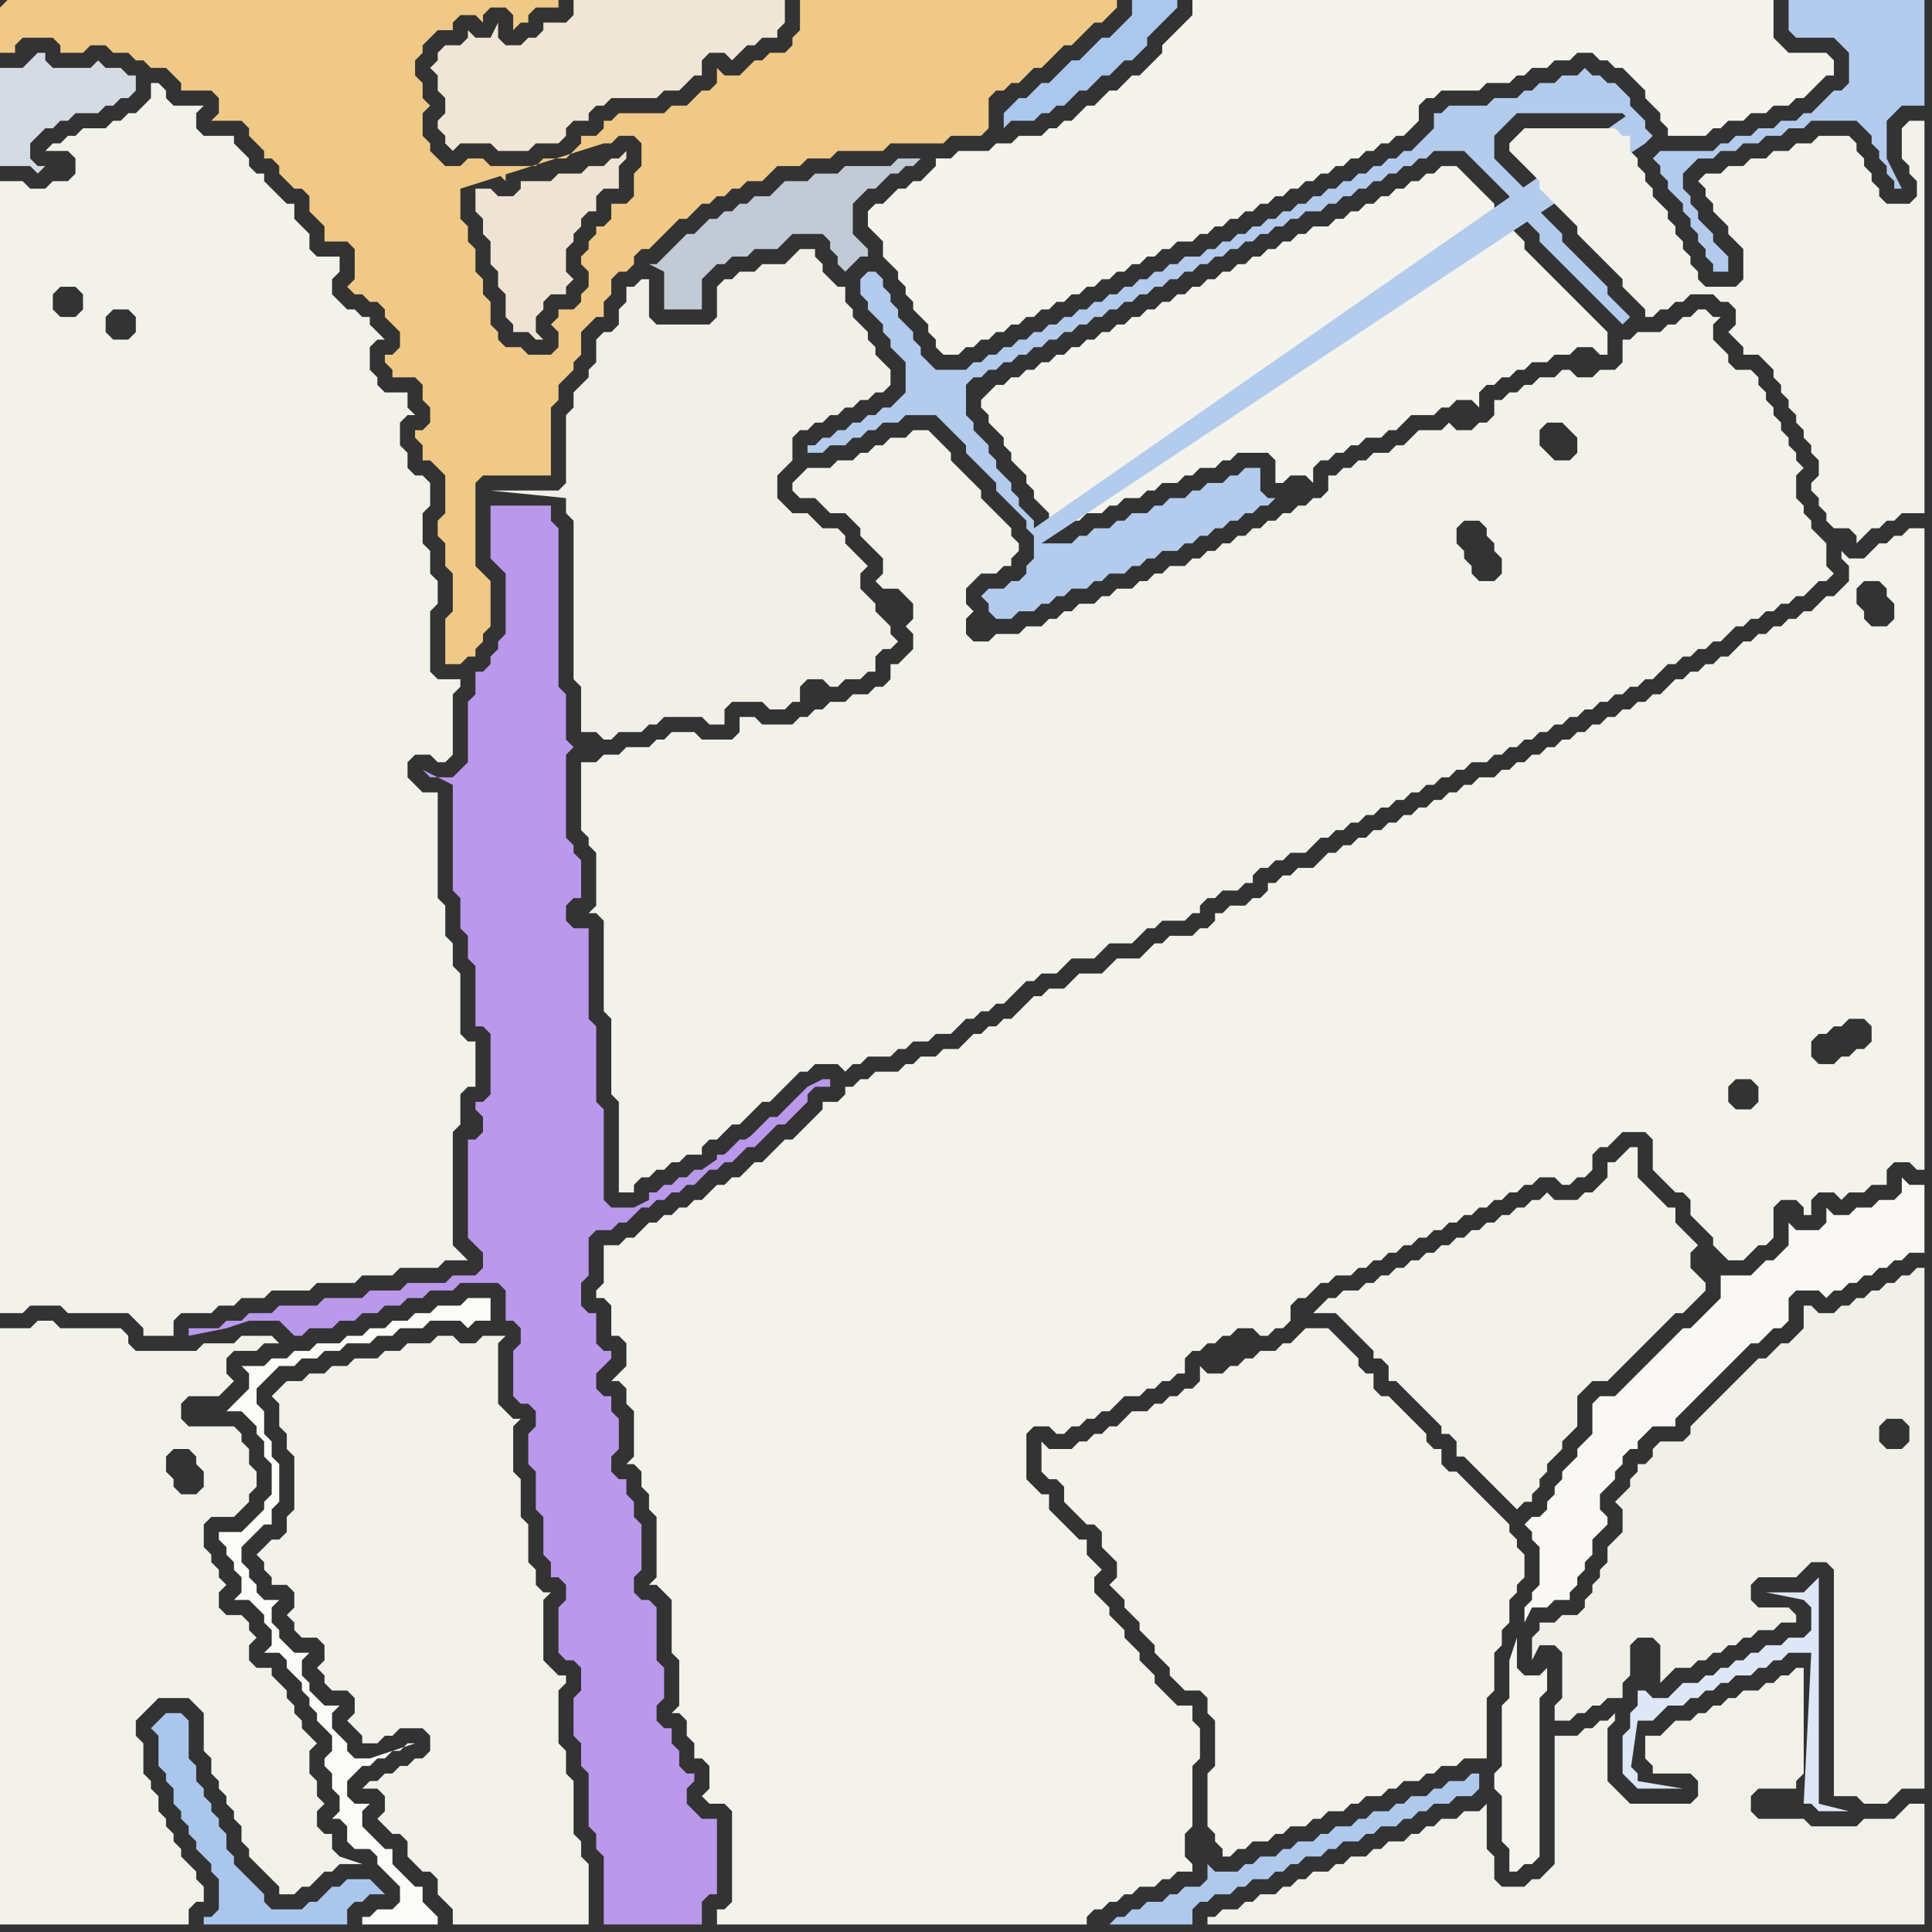 <svg width="256" height="256" xmlns="http://www.w3.org/2000/svg"><rect width="100%" height="100%" fill="#333333" stroke="none"/><script> 
var tempColor;
function hoverPath(evt){
obj = evt.target;
tempColor = obj.getAttribute("fill");
obj.setAttribute("fill","red");
//alert(tempColor);
//obj.setAttribute("stroke","red");}
function recoverPath(evt){
obj = evt.target;
obj.setAttribute("fill", tempColor);
//obj.setAttribute("stroke", tempColor);
}</script><path onmouseover="hoverPath(evt)" onmouseout="recoverPath(evt)" fill="rgb(242,242,235)" d="M  0,184l 0,71 25,0 0,-2 1,-1 1,0 0,-2 -1,-1 0,-1 -1,-1 -1,-1 0,-1 -1,-1 0,-1 -1,-1 0,-1 -1,-1 0,-2 -1,-1 0,-1 -1,-1 0,-4 -1,-1 0,-2 1,-1 2,-2 4,0 1,1 1,1 0,5 1,1 0,2 1,1 0,1 1,1 0,1 1,1 0,1 1,1 0,2 1,1 0,1 1,1 1,1 1,1 1,1 0,1 2,0 1,-1 1,0 1,-1 1,-1 1,0 1,-1 3,0 -3,-1 0,0 -1,-1 0,-2 -1,0 -1,-1 0,-2 1,-1 -1,-1 0,-2 -1,-1 0,-3 1,-1 -1,-1 -1,-1 0,-1 -1,-1 0,-1 -1,-1 0,-1 -1,-1 -1,-1 0,-1 -2,0 -1,-1 0,-2 1,-1 -1,-1 0,-1 -1,-1 -2,0 -1,-1 0,-2 1,-1 -1,-1 0,-1 -1,-1 0,-1 -1,-1 0,-3 1,-1 3,0 1,-1 1,-1 0,-1 1,-1 0,-2 -1,-1 0,-2 -1,-1 0,-1 -1,-1 -6,0 -1,-1 0,-2 1,-1 4,0 1,-1 1,-1 -1,-1 0,-2 1,-1 3,0 1,-1 2,0 -1,-1 -4,0 -1,1 -4,0 -1,1 -8,0 -1,-1 0,-1 -1,-1 -8,0 -1,-1 -2,0 -1,1 -4,0 0,8 25,8 1,1 0,1 1,1 0,2 -1,1 -2,0 -1,-1 0,-1 -1,-1 0,-2 1,-1 2,0 -25,-8Z"/>
<path onmouseover="hoverPath(evt)" onmouseout="recoverPath(evt)" fill="rgb(240,201,134)" d="M  0,1l 0,6 2,0 0,-1 1,-1 4,0 1,1 0,1 3,0 1,-1 2,0 1,1 2,0 1,1 1,0 1,1 2,0 1,1 1,1 0,1 4,0 1,1 0,2 -1,1 4,0 1,1 0,1 1,1 1,1 0,1 1,0 1,1 0,1 1,1 1,1 1,0 1,1 0,2 1,1 1,1 0,2 3,0 1,1 0,4 -1,1 1,1 1,0 1,1 1,0 1,1 0,1 1,1 1,1 0,2 -1,1 -1,0 0,1 1,1 0,1 3,0 1,1 0,2 1,1 0,2 -1,1 -1,0 0,1 1,1 0,2 1,0 1,1 1,1 0,5 -1,1 0,2 1,1 0,3 1,1 0,5 -1,1 0,6 2,0 1,-1 1,0 0,-1 1,-1 0,-1 1,-1 0,-6 -1,-1 0,0 -1,-1 0,-11 1,-1 9,0 0,-9 1,-1 0,-2 1,-1 1,-1 0,-1 1,-1 0,-3 1,-1 1,-1 1,0 0,-2 1,-1 0,-2 1,-1 1,0 1,-1 0,-1 1,-1 1,0 1,-1 1,-1 1,-1 1,-1 1,0 1,-1 1,-1 1,0 1,-1 1,0 1,-1 1,0 1,-1 2,0 1,-1 1,-1 3,0 1,-1 3,0 1,-1 6,0 1,-1 7,0 1,-1 4,0 1,-1 0,-4 1,-1 1,0 1,-1 1,0 1,-1 1,-1 1,0 1,-1 1,-1 1,-1 1,0 1,-1 1,-1 1,-1 1,0 1,-1 1,-1 0,-1 -42,0 0,4 -1,1 0,1 -1,1 -2,0 -1,1 -1,0 -1,1 -1,1 -2,0 -1,-1 0,2 -1,1 -1,0 -1,1 -1,1 -2,0 -1,1 -6,0 -1,1 -1,0 0,1 -1,1 -2,0 0,1 -1,1 -1,1 -3,0 -1,1 -6,0 -1,-1 -2,0 -1,1 -2,0 -1,-1 -1,-1 0,-1 -1,-1 0,-3 1,-1 -1,-1 0,-2 -1,-1 0,-2 1,-1 0,-1 1,-1 1,-1 2,0 0,-1 1,-1 2,0 1,1 0,-1 1,-1 2,0 1,1 0,2 1,-1 1,0 0,-1 1,-1 3,0 0,-1 -73,0 -1,1 62,22 4,0 1,1 0,-1 -5,0 -62,-22 80,18 1,0 1,-1 2,0 1,1 0,3 -1,1 0,3 -1,1 -2,0 0,2 -1,1 -1,0 0,1 -1,1 0,1 -1,1 0,1 1,1 0,2 -1,1 0,1 -1,1 -2,0 0,1 -1,1 1,1 0,2 -1,1 -3,0 -1,-1 -2,0 -1,-1 0,-1 -1,-1 0,-3 -1,-1 0,-2 -1,-1 0,-3 -1,-1 0,-2 -1,-1 0,-4 19,-6 -80,-18 79,19 0,0 -79,-19Z"/>
<path onmouseover="hoverPath(evt)" onmouseout="recoverPath(evt)" fill="rgb(242,241,234)" d="M  0,121l 0,53 3,0 1,-1 4,0 1,1 8,0 1,1 1,1 0,1 4,0 0,-2 1,-1 4,0 1,-1 2,0 1,-1 3,0 1,-1 5,0 1,-1 5,0 1,-1 4,0 1,-1 5,0 1,-1 3,0 -1,-1 0,0 -1,-1 0,-15 1,-1 0,-4 1,-1 1,0 0,-6 -1,0 -1,-1 0,-8 -1,-1 0,-3 -1,-1 0,-4 -1,-1 0,-14 -2,0 -1,-1 -1,-1 0,-2 1,-1 2,0 1,1 1,0 1,-1 0,-8 1,-1 0,-1 -3,0 -1,-1 0,-8 1,-1 0,-3 -1,-1 0,-3 -1,-1 0,-4 1,-1 0,-3 -1,-1 -1,0 -1,-1 0,-2 -1,-1 0,-3 1,-1 1,0 -1,-1 0,-2 -3,0 -1,-1 0,-1 -1,-1 0,-3 1,-1 1,0 -1,-1 0,0 -1,-1 0,-1 -1,0 -1,-1 -1,0 -1,-1 -1,-1 0,-2 1,-1 0,-2 -3,0 -1,-1 0,-2 -1,-1 -1,-1 0,-2 -1,0 -1,-1 -1,-1 -1,-1 0,-1 -1,0 -1,-1 0,-1 -1,-1 -1,-1 0,-1 -4,0 -1,-1 0,-2 1,-1 -4,0 -1,-1 0,-1 -1,-1 -1,0 0,2 -1,1 -1,1 -1,0 -1,1 -1,0 -1,1 -3,0 -1,1 -1,0 -1,1 -1,0 -1,1 3,0 1,1 0,2 -1,1 -2,0 -1,1 -2,0 -1,-1 -3,0 0,97 7,-80 0,-2 1,-1 2,0 1,1 0,2 -1,1 -2,0 -1,-1 -7,80 14,-79 1,-1 2,0 1,1 0,2 -1,1 -2,0 -1,-1 0,-2 -14,79Z"/>
<path onmouseover="hoverPath(evt)" onmouseout="recoverPath(evt)" fill="rgb(213,219,226)" d="M  4,8l 0,0 -1,1 -3,0 0,13 4,0 1,1 1,-1 -1,0 -1,-1 0,-2 1,-1 1,-1 1,0 1,-1 1,0 1,-1 3,0 1,-1 1,0 1,-1 1,0 1,-1 0,-2 -1,0 -1,-1 -2,0 -1,-1 -1,1 -5,0 -1,-1 0,-1 -1,0 -1,1Z"/>
<path onmouseover="hoverPath(evt)" onmouseout="recoverPath(evt)" fill="rgb(186,152,236)" d="M  64,89l -1,0 0,3 -1,1 0,8 -1,1 -1,1 -3,0 -1,-1 4,2 0,14 1,1 0,4 1,1 0,3 1,1 0,8 1,0 1,1 0,8 -1,1 -1,0 0,1 1,1 0,2 -1,1 -1,0 0,13 1,1 0,0 1,1 0,2 -1,1 -3,0 -1,1 -5,0 -1,1 -4,0 -1,1 -5,0 -1,1 -5,0 -1,1 -3,0 -1,1 -2,0 -1,1 -4,0 0,1 5,-1 3,-1 4,0 1,1 1,1 1,0 1,-1 3,0 1,-1 2,0 1,-1 2,0 1,-1 2,0 1,-1 2,0 1,-1 3,0 1,-1 5,0 1,1 0,4 1,0 1,1 0,2 -1,1 0,6 1,1 1,0 1,1 0,2 -1,1 0,4 1,1 0,5 1,1 0,5 1,1 0,2 1,0 1,1 0,2 -1,1 0,6 1,1 1,0 1,1 0,3 -1,1 0,5 1,1 0,3 1,1 0,7 1,1 0,2 1,1 0,9 13,0 0,-3 1,-1 1,0 0,-10 -2,0 -1,-1 -1,-1 0,-2 1,-1 0,-1 -1,0 -1,-1 0,-2 -1,-1 0,-2 -1,0 -1,-1 0,-2 1,-1 0,-4 -1,-1 0,-7 -1,-1 -1,0 -1,-1 0,-2 1,-1 0,-6 -1,-1 0,-2 -1,-1 0,-2 -1,0 -1,-1 0,-2 1,-1 0,-4 -1,-1 0,-2 -1,0 -1,-1 0,-2 1,-1 1,-1 0,-1 -1,0 -1,-1 0,-4 -1,0 -1,-1 0,-3 1,-1 0,-5 1,-1 2,0 1,-1 1,0 1,-1 1,-1 1,0 1,-1 1,0 1,-1 1,0 1,-1 1,0 1,-1 1,-1 1,0 1,-1 1,0 1,-1 1,-1 1,0 1,-1 1,-1 1,-1 1,0 1,-1 1,-1 1,-1 0,-1 1,-1 2,0 0,-1 -1,0 -2,1 -3,3 -1,1 -1,0 -1,1 -1,1 -1,1 -1,0 -1,1 -1,1 -1,0 0,1 2,-1 1,-1 2,-1 1,-1 1,-1 2,-1 1,-1 1,-1 -13,9 -1,0 -1,1 -1,0 -1,1 -1,0 -1,1 -1,0 0,1 2,-1 2,-1 2,-1 -8,4 -3,0 -1,-1 0,-12 -1,-1 0,-10 -1,-1 0,-12 -2,0 -1,-1 0,-2 1,-1 1,0 0,-5 -1,-1 0,-1 -1,-1 0,-11 1,-1 0,0 -1,-1 0,-6 -1,-1 0,-21 -1,-1 0,-2 -8,0 0,7 1,1 0,0 1,1 0,8 -1,1 0,1 -1,1 0,1 -1,1Z"/>
<path onmouseover="hoverPath(evt)" onmouseout="recoverPath(evt)" fill="rgb(242,242,235)" d="M  77,105l 0,5 1,1 0,1 1,1 0,7 -1,1 1,0 1,1 0,12 1,1 0,10 1,1 0,12 2,0 0,-1 1,-1 1,0 1,-1 1,0 1,-1 1,0 1,-1 2,0 0,-1 1,-1 1,0 1,-1 1,-1 1,0 1,-1 1,-1 1,-1 1,0 1,-1 2,-2 1,-1 1,0 1,-1 3,0 1,1 1,-1 1,0 1,-1 3,0 1,-1 1,0 1,-1 2,0 1,-1 2,0 1,-1 1,-1 1,0 1,-1 1,0 1,-1 1,0 1,-1 2,-2 1,0 1,-1 2,0 1,-1 1,-1 3,0 1,-1 1,-1 3,0 1,-1 1,-1 1,0 1,-1 3,0 1,-1 1,0 0,-1 1,-1 1,0 1,-1 2,0 1,-1 1,0 0,-1 1,-1 1,0 1,-1 1,0 1,-1 2,0 1,-1 1,-1 1,0 1,-1 1,0 1,-1 1,0 1,-1 1,0 1,-1 1,0 1,-1 1,0 1,-1 1,0 1,-1 1,0 1,-1 1,0 1,-1 1,0 1,-1 2,0 1,-1 1,0 1,-1 1,0 1,-1 1,0 1,-1 1,0 1,-1 1,0 1,-1 1,0 1,-1 1,0 1,-1 1,0 1,-1 1,0 1,-1 1,0 1,-1 1,0 1,-1 1,-1 1,0 1,-1 1,0 1,-1 1,0 1,-1 1,0 1,-1 1,-1 1,0 1,-1 1,0 1,-1 1,0 1,-1 1,0 1,-1 1,0 1,-1 1,-1 1,0 1,-1 -1,-1 0,-3 -1,-1 -1,-1 0,-1 -1,-1 0,-1 -1,-1 0,-3 1,-1 -1,-1 0,-1 -1,-1 0,-1 -1,-1 0,-1 -1,-1 0,-1 -1,-1 0,-1 -1,-1 0,-1 -1,-1 -2,0 -1,-1 0,-1 -1,-1 -1,-1 0,-2 1,-1 -1,0 -1,-1 -1,0 -1,1 -1,0 -1,1 -1,0 -1,1 -3,0 -1,1 -1,0 0,3 -1,1 -2,0 -1,1 -2,0 -1,-1 -1,0 -1,1 -2,0 -1,1 -1,0 -1,1 -1,0 -1,1 -1,0 0,2 -1,1 -1,0 -1,1 -2,0 -1,-1 -1,1 -3,0 -1,1 -1,1 -1,0 -1,1 -2,0 -1,1 -1,0 -1,1 -1,0 -1,1 -1,0 0,2 -1,1 -1,0 -1,1 -1,0 -1,1 -1,0 -1,1 -1,0 -1,1 -1,0 -1,1 -1,0 -1,1 -1,0 -1,1 -1,0 -1,1 -1,0 -1,1 -2,0 -1,1 -1,0 -1,1 -1,0 -1,1 -2,0 -1,1 -1,0 -1,1 -2,0 -1,1 -1,0 -1,1 -1,0 -1,1 -2,0 -1,1 -3,0 -1,1 -2,0 -1,-1 0,-2 1,-1 -1,-1 0,-2 1,-1 1,-1 2,0 1,-1 1,0 0,-1 1,-1 0,-1 -1,-1 0,-1 -1,-1 -1,-1 -1,-1 -1,-1 0,-1 -1,-1 -1,-1 -1,-1 -1,-1 0,-1 -1,-1 -1,-1 -1,-1 -2,0 -1,1 -2,0 -1,1 -1,0 -1,1 -1,0 -1,1 -2,0 -1,1 -3,0 -1,1 -1,1 0,1 1,1 2,0 1,1 1,1 2,0 1,1 1,1 0,1 1,1 1,1 1,1 0,2 -1,1 1,1 2,0 1,1 1,1 0,2 -1,1 1,1 0,2 -1,1 -1,1 -1,0 0,2 -1,1 -1,0 -1,1 -2,0 -1,1 -2,0 -1,1 -1,0 -1,1 -1,0 -1,1 -4,0 -1,-1 -2,0 0,2 -1,1 -4,0 -1,-1 -3,0 -1,1 -1,0 -1,1 -3,0 -1,1 -2,0 -1,1 -2,0 0,4 128,-49 2,0 1,1 1,1 0,2 -1,1 -2,0 -1,-1 -1,-1 0,-2 1,-1 -128,49 116,-35 1,-1 2,0 1,1 0,1 1,1 0,1 1,1 0,2 -1,1 -2,0 -1,-1 0,-1 -1,-1 0,-1 -1,-1 0,-2 -116,35Z"/>
<path onmouseover="hoverPath(evt)" onmouseout="recoverPath(evt)" fill="rgb(244,242,234)" d="M  139,192l 0,0 -1,-1 0,4 1,1 1,0 1,1 0,2 1,1 1,1 1,1 1,0 1,1 0,2 1,1 1,1 0,2 -1,1 1,1 0,0 1,1 0,1 1,1 1,1 0,1 1,1 1,1 0,1 1,1 1,1 0,1 1,1 1,1 2,0 1,1 0,2 1,1 0,6 -1,1 0,7 1,1 0,1 1,1 0,1 1,0 1,-1 1,0 1,-1 2,0 1,-1 1,0 1,-1 2,0 1,-1 1,0 1,-1 2,0 1,-1 1,0 1,-1 2,0 1,-1 1,0 1,-1 2,0 1,-1 1,0 1,-1 2,0 1,-1 3,0 0,-8 1,-1 0,-5 1,-1 0,-2 1,-1 0,-3 1,-1 0,-1 1,-1 0,-3 -1,-1 0,-1 -1,-1 0,-1 -1,-1 -1,-1 -1,-1 -1,-1 -1,-1 -1,-1 -1,-1 -1,0 -1,-1 0,-2 -1,0 -1,-1 0,-1 -1,-1 -1,-1 -1,-1 -1,-1 -1,-1 -1,0 -1,-1 0,-2 -1,0 -1,-1 0,-1 -1,-1 -1,-1 -1,-1 -1,-1 -3,0 -1,1 -1,1 -1,0 -1,1 -2,0 -1,1 -1,0 -1,1 -1,0 -1,1 -2,0 -1,-1 0,2 -1,1 -1,0 -1,1 -1,0 -1,1 -1,0 -1,1 -2,0 -1,1 -1,1 -1,0 -1,1 -1,0 -1,1 -1,0 -1,1Z"/>
<path onmouseover="hoverPath(evt)" onmouseout="recoverPath(evt)" fill="rgb(175,201,237)" d="M  164,250l 1,0 1,-1 2,0 1,-1 1,0 1,-1 1,0 1,-1 2,0 1,-1 1,0 1,-1 2,0 1,-1 1,0 1,-1 2,0 1,-1 1,0 1,-1 1,0 1,-1 2,0 1,-1 2,0 1,-1 0,-2 -1,0 -1,1 -2,0 -1,1 -1,0 -1,1 -2,0 -1,1 -1,0 -1,1 -2,0 -1,1 -1,0 -1,1 -2,0 -1,1 -1,0 -1,1 -2,0 -1,1 -1,0 -1,1 -2,0 -1,1 -1,0 -1,1 -3,0 -1,-1 0,2 -1,1 -2,0 -1,1 -1,0 -1,1 -2,0 -1,1 -1,0 -1,1 -1,0 -1,1 11,0 0,-2 1,-1 1,0 1,-1 2,0 1,-1Z"/>
<path onmouseover="hoverPath(evt)" onmouseout="recoverPath(evt)" fill="rgb(251,251,248)" d="M  29,203l 0,1 1,1 0,1 1,1 0,1 1,1 0,2 -1,1 2,0 1,1 1,1 0,1 1,1 0,2 -1,1 2,0 1,1 0,1 1,1 1,1 0,1 1,1 0,1 1,1 0,1 1,1 1,1 0,2 -1,1 0,1 1,1 0,2 1,1 0,2 -1,1 1,0 1,1 0,2 1,1 2,0 1,1 0,1 2,2 1,1 0,2 -1,1 -2,0 -1,1 -1,0 0,1 10,0 0,-1 -1,-1 -1,-1 0,-2 -1,0 -1,-1 -1,-1 -1,-1 0,-2 -1,0 -1,-1 -1,-1 -1,-1 0,-2 1,-1 -2,0 -1,-1 0,-2 1,-1 1,-1 1,0 1,-1 1,0 1,-1 1,0 1,-1 1,0 -6,2 -2,0 -1,-1 0,-1 -1,-1 -1,-1 0,-2 1,-1 -2,0 -1,-1 -1,-1 0,-1 -1,-1 0,-2 1,-1 -2,0 -1,-1 -1,-1 0,-1 -1,-1 0,-2 1,-1 -2,0 -1,-1 0,-1 -1,-1 0,-1 -1,-1 0,-2 2,-2 1,-1 1,0 0,-2 1,-1 0,-5 -1,-1 0,-2 -1,-1 0,-3 -1,-1 0,-2 1,-1 2,-2 2,0 1,-1 2,0 1,-1 2,0 1,-1 3,0 1,-1 2,0 1,-1 3,0 1,-1 4,0 1,1 1,-1 2,0 0,-3 -3,0 -1,1 -3,0 -1,1 -2,0 -1,1 -2,0 -1,1 -2,0 -1,1 -2,0 -1,1 -3,0 -1,1 -2,0 -1,1 -2,0 -1,1 -3,0 1,1 0,2 -1,1 -1,1 -1,1 2,0 1,1 1,1 0,1 1,1 0,2 1,1 0,4 -1,1 0,1 -1,1 -2,2Z"/>
<path onmouseover="hoverPath(evt)" onmouseout="recoverPath(evt)" fill="rgb(239,228,212)" d="M  66,26l 0,0 -1,-1 -2,0 0,3 1,1 0,2 1,1 0,3 1,1 0,2 1,1 0,3 1,1 0,1 2,0 1,1 1,0 -1,-1 0,-2 1,-1 0,-1 1,-1 2,0 0,-1 1,-1 -1,-1 0,-3 1,-1 0,-1 1,-1 0,-1 1,-1 1,0 0,-2 1,-1 2,0 0,-3 1,-1 0,-1 -1,1 -1,0 -1,1 -2,0 -1,1 -3,0 -1,1 -4,0 0,1 -1,1Z"/>
<path onmouseover="hoverPath(evt)" onmouseout="recoverPath(evt)" fill="rgb(193,202,213)" d="M  106,24l -2,0 -1,1 -1,1 -2,0 -1,1 -1,0 -1,1 -1,0 -1,1 -1,0 -1,1 -1,1 -1,0 -1,1 -1,1 -1,1 -1,1 -1,0 2,1 0,5 5,0 0,-4 1,-1 1,-1 1,0 1,-1 2,0 1,-1 3,0 1,-1 1,-1 4,0 1,1 0,1 1,1 0,1 1,1 1,-1 0,0 1,-1 1,0 0,-1 -1,-1 0,0 -1,-1 0,-4 1,-1 1,-1 1,0 1,-1 1,-1 1,0 1,-1 1,0 1,-1 -3,0 -1,1 -6,0 -1,1 -3,0 -1,1Z"/>
<path onmouseover="hoverPath(evt)" onmouseout="recoverPath(evt)" fill="rgb(242,241,233)" d="M  206,235l 0,12 -1,1 -1,1 -1,0 -1,1 -3,0 -1,-1 0,-3 -1,-1 0,-6 -1,1 -2,0 -1,1 -2,0 -1,1 -1,0 -1,1 -1,0 -1,1 -2,0 -1,1 -1,0 -1,1 -2,0 -1,1 -1,0 -1,1 -2,0 -1,1 -1,0 -1,1 -1,0 -1,1 -2,0 -1,1 -1,0 -1,1 -2,0 -1,1 -1,0 0,1 95,0 0,-16 -2,0 -1,1 0,0 -1,1 -4,0 -1,1 -6,0 -1,-1 -6,0 -1,-1 0,-2 1,-1 5,0 0,-1 1,-1 0,-14 -1,0 -1,1 -1,0 -1,1 -1,0 -1,1 -2,0 -1,1 -1,0 -1,1 -1,0 -1,1 -1,0 -1,1 -2,0 -1,1 -1,1 -2,0 0,3 1,1 0,1 5,0 1,1 0,2 -1,1 -8,0 -1,-1 -1,-1 -1,-1 0,-7 1,-1 0,-1 -1,1 -1,0 -1,1 -1,0 -1,1 -3,0Z"/>
<path onmouseover="hoverPath(evt)" onmouseout="recoverPath(evt)" fill="rgb(241,239,232)" d="M  87,43l 0,0 -1,-1 0,-5 -1,0 -1,1 -1,0 0,2 -1,1 0,2 -1,1 -1,0 -1,1 0,3 -1,1 0,1 -1,1 -1,1 0,2 -1,1 0,9 -1,1 -9,0 10,1 0,2 1,1 0,21 1,1 0,6 2,0 1,1 1,0 1,-1 3,0 1,-1 1,0 1,-1 5,0 1,1 2,0 0,-2 1,-1 4,0 1,1 2,0 1,-1 1,0 0,-2 1,-1 2,0 1,1 1,0 1,-1 2,0 1,-1 1,0 0,-2 1,-1 1,0 1,-1 -1,-1 0,-1 -1,-1 -1,-1 0,-1 -1,-1 -1,-1 0,-2 1,-1 -1,-1 -1,-1 -1,-1 0,-1 -1,-1 -2,0 -1,-1 -1,-1 -2,0 -1,-1 -1,-1 0,-3 1,-1 1,-1 0,-3 1,-1 1,0 1,-1 1,0 1,-1 1,0 1,-1 1,0 1,-1 1,0 1,-1 1,0 1,-1 0,-2 -1,-1 0,0 -1,-1 0,-1 -1,-1 0,-1 -1,-1 -1,-1 0,-1 -1,-1 0,-2 -1,0 -1,-1 -1,-1 0,-1 -1,-1 0,-1 -2,0 -1,1 0,0 -1,1 -3,0 -1,1 -2,0 -1,1 -1,0 -1,1 0,4 -1,1Z"/>
<path onmouseover="hoverPath(evt)" onmouseout="recoverPath(evt)" fill="rgb(243,242,234)" d="M  51,238l 0,2 -1,1 1,1 1,1 1,0 1,1 0,2 1,1 1,1 1,0 1,1 0,2 1,1 1,1 0,2 18,0 0,-8 -1,-1 0,-2 -1,-1 0,-7 -1,-1 0,-3 -1,-1 0,-7 1,-1 0,-1 -1,0 -1,-1 -1,-1 0,-8 1,-1 -1,0 -1,-1 0,-2 -1,-1 0,-5 -1,-1 0,-5 -1,-1 0,-6 1,-1 -1,0 -1,-1 -1,-1 0,-8 1,-1 -3,0 -1,1 -2,0 -1,-1 -2,0 -1,1 -3,0 -1,1 -2,0 -1,1 -3,0 -1,1 -2,0 -1,1 -2,0 -1,1 -2,0 -1,1 -1,1 1,1 0,3 1,1 0,2 1,1 0,7 -1,1 0,2 -1,1 -1,0 -1,1 -1,1 1,1 0,1 1,1 0,1 2,0 1,1 0,2 -1,1 1,1 0,1 1,1 2,0 1,1 0,2 -1,1 1,1 0,1 1,1 2,0 1,1 0,2 -1,1 1,1 0,0 1,1 0,1 2,0 1,-1 1,0 1,-1 3,0 1,1 0,2 -1,1 -1,0 -1,1 -1,0 -1,1 -1,0 -1,1 -1,0 -1,1 2,0 1,1Z"/>
<path onmouseover="hoverPath(evt)" onmouseout="recoverPath(evt)" fill="rgb(244,243,235)" d="M  82,165l -2,0 0,5 -1,1 0,1 1,0 1,1 0,4 1,0 1,1 0,3 -1,1 -1,1 1,0 1,1 0,2 1,1 0,6 -1,1 1,0 1,1 0,2 1,1 0,2 1,1 0,8 -1,1 1,0 1,1 1,1 0,7 1,1 0,6 -1,1 1,0 1,1 0,2 1,1 0,2 1,0 1,1 0,3 -1,1 1,1 2,0 1,1 0,12 -1,1 -1,0 0,2 49,0 0,-1 1,-1 1,0 1,-1 1,0 1,-1 1,0 1,-1 2,0 1,-1 1,0 1,-1 2,0 0,-1 -1,-1 0,-3 1,-1 0,-8 1,-1 0,-4 -1,-1 0,-2 -2,0 -1,-1 -1,-1 -1,-1 0,-1 -1,-1 -1,-1 0,-1 -1,-1 -1,-1 0,-1 -1,-1 -1,-1 0,-1 -1,-1 -1,-1 0,-2 1,-1 -1,-1 0,0 -1,-1 0,-2 -1,0 -1,-1 -1,-1 -1,-1 -1,-1 0,-2 -1,0 -1,-1 -1,-1 0,-6 1,-1 2,0 1,1 1,0 1,-1 1,0 1,-1 1,0 1,-1 1,0 1,-1 1,-1 2,0 1,-1 1,0 1,-1 1,0 1,-1 1,0 0,-2 1,-1 1,0 1,-1 1,0 1,-1 1,0 1,-1 2,0 1,1 1,0 1,-1 1,0 1,-1 0,-2 1,-1 1,0 1,-1 1,-1 1,0 1,-1 2,0 1,-1 1,0 1,-1 1,0 1,-1 1,0 1,-1 1,0 1,-1 1,0 1,-1 1,0 1,-1 1,0 1,-1 1,0 1,-1 1,0 1,-1 1,0 1,-1 1,0 1,-1 1,0 1,-1 2,0 1,1 1,0 1,-1 1,0 1,-1 0,-2 1,-1 1,0 2,-2 3,0 1,1 0,4 1,1 1,1 1,1 1,0 1,1 0,2 1,1 1,1 1,1 0,1 1,1 1,1 2,0 1,-1 0,0 1,-1 1,0 1,-1 0,-4 1,-1 2,0 1,1 0,1 1,0 0,-2 1,-1 2,0 1,1 1,-1 2,0 1,-1 2,0 0,-2 1,-1 2,0 1,1 1,0 0,-85 -2,0 -1,1 -1,0 -1,1 -1,0 -1,1 -1,1 -2,0 -1,-1 0,1 1,1 0,2 -1,1 -1,1 -1,0 -1,1 -1,1 -1,0 -1,1 -1,0 -1,1 -1,0 -1,1 -1,0 -1,1 -1,0 -1,1 -1,1 -1,0 -1,1 -1,0 -1,1 -1,0 -1,1 -1,0 -1,1 -1,1 -1,0 -1,1 -1,0 -1,1 -1,0 -1,1 -1,0 -1,1 -1,0 -1,1 -1,0 -1,1 -1,0 -1,1 -1,0 -1,1 -1,0 -1,1 -1,0 -1,1 -1,0 -1,1 -2,0 -1,1 -1,0 -1,1 -1,0 -1,1 -1,0 -1,1 -1,0 -1,1 -1,0 -1,1 -1,0 -1,1 -1,0 -1,1 -1,0 -1,1 -1,0 -1,1 -1,0 -1,1 -1,1 -2,0 -1,1 -1,0 -1,1 -1,0 0,1 -1,1 -1,0 -1,1 -2,0 -1,1 -1,0 0,1 -1,1 -1,0 -1,1 -3,0 -1,1 -1,0 -1,1 -1,1 -3,0 -1,1 -1,1 -3,0 -1,1 -1,1 -2,0 -1,1 -1,0 -1,1 -1,1 -1,1 -1,0 -1,1 -1,0 -1,1 -1,0 -1,1 -1,1 -2,0 -1,1 -2,0 -1,1 -1,0 -1,1 -3,0 -1,1 -1,0 -1,1 -1,0 0,1 -1,1 -2,0 0,1 -1,1 -2,2 -1,1 -1,0 -1,1 -1,1 -1,1 -1,0 -1,1 -1,1 -1,0 -1,1 -1,0 -1,1 -1,1 -1,0 -1,1 -1,0 -1,1 -1,0 -1,1 -1,0 -1,1 -1,1 -1,0 -1,1 164,-87 1,-1 2,0 1,1 0,1 1,1 0,2 -1,1 -2,0 -1,-1 0,-1 -1,-1 0,-2 -164,87 3,22 1,0 1,-1 0,0 -2,1 -3,-22 5,20 0,-1 -1,-1 0,0 1,2 -5,-20 3,18 0,0 -3,-18 166,-29 0,2 -1,1 -1,0 -1,1 -1,0 -1,1 -2,0 -1,-1 0,-2 1,-1 1,0 1,-1 1,0 1,-1 2,0 1,1 -166,29 148,-18 -1,-1 0,-2 1,-1 2,0 1,1 0,2 -1,1 -2,0 -148,18Z"/>
<path onmouseover="hoverPath(evt)" onmouseout="recoverPath(evt)" fill="rgb(244,243,236)" d="M  116,27l 0,0 -1,1 0,2 1,1 1,1 0,2 1,1 1,1 0,1 1,1 0,1 1,1 0,1 1,1 1,1 0,1 1,1 0,1 1,1 2,0 1,-1 1,0 1,-1 1,0 1,-1 1,0 1,-1 1,0 1,-1 1,0 1,-1 1,0 1,-1 1,0 1,-1 1,0 1,-1 1,0 1,-1 1,0 1,-1 1,0 1,-1 1,0 1,-1 1,0 1,-1 1,0 1,-1 2,0 1,-1 1,0 1,-1 1,0 1,-1 1,0 1,-1 1,0 1,-1 1,0 1,-1 1,0 1,-1 1,0 1,-1 1,0 1,-1 1,0 1,-1 1,0 1,-1 1,0 1,-1 1,0 1,-1 1,0 1,-1 1,0 1,-1 1,-1 0,-2 1,-1 1,0 1,-1 5,0 1,-1 3,0 1,-1 1,0 1,-1 2,0 1,-1 2,0 1,-1 2,0 1,1 1,0 1,1 1,0 2,2 1,1 0,1 1,1 1,1 0,1 1,1 0,1 5,0 1,-1 1,0 1,-1 2,0 1,-1 2,0 1,-1 2,0 1,-1 1,0 1,-1 2,-2 1,0 0,-2 -1,-1 -5,0 -1,-1 -1,-1 0,-5 -77,0 0,2 -4,4 0,1 -1,1 -1,1 -1,1 -1,0 -1,1 -1,1 -1,0 -1,1 -1,1 -1,0 -1,1 -1,1 -1,0 -1,1 -1,0 -1,1 -3,0 -1,1 -2,0 -1,1 -4,0 -1,1 -2,0 0,1 -1,1 -1,1 -1,0 -1,1 -1,0 -1,1 -1,1Z"/>
<path onmouseover="hoverPath(evt)" onmouseout="recoverPath(evt)" fill="rgb(244,243,236)" d="M  130,53l 0,1 1,1 0,1 1,1 1,1 0,1 1,1 0,1 1,1 1,1 0,1 1,1 0,1 1,1 1,1 0,2 2,0 1,-1 1,0 1,-1 2,0 1,-1 1,0 1,-1 2,0 1,-1 1,0 1,-1 2,0 1,-1 1,0 1,-1 2,0 1,-1 1,0 1,-1 4,0 1,1 0,3 1,0 1,-1 2,0 1,1 0,-2 1,-1 1,0 1,-1 1,0 1,-1 1,0 1,-1 2,0 1,-1 1,0 1,-1 1,-1 3,0 1,-1 1,0 1,-1 2,0 1,1 0,-2 1,-1 1,0 1,-1 1,0 1,-1 1,0 1,-1 2,0 1,-1 2,0 1,-1 2,0 1,1 1,0 0,-3 -1,-1 -1,-1 -1,-1 -1,-1 -2,-2 -1,-1 -1,-1 -1,-1 -2,-2 0,-1 -1,-1 -1,-1 -1,-1 -1,-1 0,-1 -1,-1 -1,-1 -1,-1 -1,-1 -1,-1 -2,0 -1,1 -1,0 -1,1 -1,0 -1,1 -1,0 -1,1 -1,0 -1,1 -1,0 -1,1 -1,0 -1,1 -1,0 -1,1 -2,0 -1,1 -1,0 -1,1 -1,0 -1,1 -1,0 -1,1 -1,0 -1,1 -1,0 -1,1 -1,0 -1,1 -1,0 -1,1 -1,0 -1,1 -1,0 -1,1 -1,0 -1,1 -1,0 -1,1 -1,0 -1,1 -1,0 -1,1 -1,0 -1,1 -1,0 -1,1 -1,0 -1,1 -1,0 -1,1 -1,0 -1,1 -1,0 -1,1 -1,0 -1,1 -1,0 -2,2Z"/>
<path onmouseover="hoverPath(evt)" onmouseout="recoverPath(evt)" fill="rgb(246,244,238)" d="M  205,221l 0,0 -1,1 -2,0 -1,-1 0,-4 -1,3 0,5 -1,1 0,8 -1,1 0,2 1,1 0,6 1,1 0,3 1,0 1,-1 1,0 1,-1 0,-21 1,-1Z"/>
<path onmouseover="hoverPath(evt)" onmouseout="recoverPath(evt)" fill="rgb(179,203,237)" d="M  219,21l 1,1 0,1 1,1 0,1 1,1 1,1 0,1 1,1 0,1 1,1 0,1 1,1 0,1 1,1 0,1 2,0 0,-2 -1,-1 0,0 -1,-1 0,-1 -1,-1 -1,-1 0,-1 -1,-1 0,-1 -1,-1 0,-2 1,-1 1,-1 2,0 1,-1 2,0 1,-1 2,0 1,-1 2,0 1,-1 2,0 1,-1 6,0 1,1 1,1 0,1 1,1 0,1 1,1 0,1 1,1 0,1 1,0 -1,-2 -1,-2 0,-5 1,-1 1,-1 3,0 0,-14 -18,0 0,4 1,1 5,0 1,1 1,1 0,4 -1,1 -1,0 -1,1 -1,1 -1,1 -1,0 -1,1 -2,0 -1,1 -2,0 -1,1 -2,0 -1,1 -1,0 -1,1 -7,0 -1,1 -1,-2 1,-1 -1,-1 0,-1 -1,-1 -1,-1 0,-1 -1,-1 -1,-1 -1,0 -1,-1 -1,0 -1,-1 -1,1 -2,0 -1,1 -2,0 -1,1 -1,0 -1,1 -3,0 -1,1 -5,0 -1,1 -1,0 0,2 -1,1 -1,1 -1,1 -1,0 -1,1 -1,0 -1,1 -1,0 -1,1 -1,0 -1,1 -1,0 -1,1 -1,0 -1,1 -1,0 -1,1 -1,0 -1,1 -1,0 -1,1 -1,0 -1,1 -1,0 -1,1 -1,0 -1,1 -1,0 -1,1 -1,0 -1,1 -2,0 -1,1 -1,0 -1,1 -1,0 -1,1 -1,0 -1,1 -1,0 -1,1 -1,0 -1,1 -1,0 -1,1 -1,0 -1,1 -1,0 -1,1 -1,0 -1,1 -1,0 -1,1 -1,0 -1,1 -1,0 -1,1 -1,0 -1,1 -1,0 -1,1 -4,0 -1,-1 -1,-1 0,-1 -1,-1 0,-1 -1,-1 -1,-1 0,-1 -1,-1 0,-1 -1,-1 0,-1 -1,-1 -1,0 -1,1 0,2 1,1 0,1 1,1 1,1 0,1 1,1 0,1 1,1 1,1 0,4 -1,1 -1,1 -1,0 -1,1 -1,0 -1,1 -1,0 -1,1 -1,0 -1,1 -1,0 -1,1 -1,0 0,1 2,0 1,-1 2,0 1,-1 1,0 1,-1 1,0 1,-1 2,0 1,-1 4,0 1,1 1,1 1,1 1,1 0,1 1,1 1,1 1,1 1,1 0,1 1,1 1,1 1,1 1,1 0,1 1,1 0,3 -1,1 0,1 -1,1 -1,0 -1,1 -2,0 -1,1 1,1 0,1 1,1 2,0 1,-1 2,0 1,-1 1,0 1,-1 1,0 1,-1 2,0 1,-1 1,0 1,-1 2,0 1,-1 1,0 1,-1 1,0 1,-1 2,0 1,-1 1,0 1,-1 1,0 1,-1 1,0 1,-1 1,0 1,-1 1,0 1,-1 1,0 1,-1 -1,0 -1,-1 0,-3 -2,0 -1,1 -1,0 -1,1 -2,0 -1,1 -1,0 -1,1 -2,0 -1,1 -1,0 -1,1 -2,0 -1,1 -1,0 -1,1 -2,0 -1,1 -1,0 -1,1 -4,0 80,-53 1,2 -82,49 0,-1 -1,-1 -1,-1 0,-1 -1,-1 0,-1 -1,-1 -1,-1 0,-1 -1,-1 0,-1 -1,-1 -1,-1 0,-1 -1,-1 0,-4 1,-1 1,0 1,-1 1,0 1,-1 1,0 1,-1 1,0 1,-1 1,0 1,-1 1,0 1,-1 1,0 1,-1 1,0 1,-1 1,0 1,-1 1,0 1,-1 1,0 1,-1 1,0 1,-1 1,0 1,-1 1,0 1,-1 1,0 1,-1 1,0 1,-1 1,0 1,-1 1,0 1,-1 1,0 1,-1 1,0 1,-1 1,0 1,-1 1,0 1,-1 2,0 1,-1 1,0 1,-1 1,0 1,-1 1,0 1,-1 1,0 1,-1 1,0 1,-1 1,0 1,-1 1,0 1,-1 4,0 1,1 1,1 1,1 1,1 1,1 1,1 0,1 1,1 1,1 1,1 1,1 0,1 1,1 1,1 1,1 1,1 1,1 1,1 1,1 1,1 1,1 1,1 1,1 1,-1 0,0 -1,-1 0,0 -1,-1 -1,-1 0,-1 -1,-1 -1,-1 -1,-1 -1,-1 -1,-1 -1,-1 0,-1 -1,-1 -1,-1 -1,-1 -1,-1 -1,-1 0,-1 -1,-1 -1,-1 -1,-1 -1,-1 0,-3 1,-1 1,-1 1,-1 14,0 1,1 1,0 -1,-1 0,0 -79,55 82,-49 -1,-3 0,0 1,3Z"/>
<path onmouseover="hoverPath(evt)" onmouseout="recoverPath(evt)" fill="rgb(171,198,237)" d="M  38,253l -2,0 -1,-1 0,-1 -3,-3 -1,-1 0,-1 -1,-1 0,-2 -1,-1 0,-1 -1,-1 0,-1 -1,-1 0,-1 -1,-1 0,-2 -1,-1 0,-5 -1,-1 -2,0 -1,1 0,0 -1,1 1,1 0,4 1,1 0,1 1,1 0,2 1,1 0,1 1,1 0,1 1,1 0,1 1,1 1,1 0,1 1,1 0,4 -1,1 -1,0 0,1 19,0 0,-2 1,-1 1,0 1,-1 2,0 -1,-1 0,0 -1,-1 -3,0 -1,1 -1,0 -1,1 -1,1 -1,0 -1,1Z"/>
<path onmouseover="hoverPath(evt)" onmouseout="recoverPath(evt)" fill="rgb(243,242,234)" d="M  180,171l -2,0 -1,1 -1,0 -1,1 -1,1 3,0 1,1 1,1 1,1 1,1 1,1 0,1 1,0 1,1 0,2 1,0 1,1 1,1 1,1 1,1 1,1 1,1 0,1 1,0 1,1 0,2 1,0 1,1 1,1 1,1 1,1 1,1 1,1 1,1 1,-1 1,0 0,-1 1,-1 0,-1 1,-1 0,-1 1,-1 1,-1 0,-1 1,-1 1,-1 0,-4 1,-1 1,-1 2,0 1,-1 1,-1 1,-1 1,-1 1,-1 1,-1 1,-1 1,-1 1,-1 1,0 1,-1 1,-1 1,-1 0,-1 -1,-1 0,0 -1,-1 0,-2 1,-1 -1,-1 -1,-1 -1,-1 0,-2 -1,0 -1,-1 -1,-1 -1,-1 -1,-1 0,-4 -1,0 -1,1 0,0 -1,1 -1,0 0,2 -1,1 -1,1 -1,0 -1,1 -3,0 -1,-1 -1,1 -1,0 -1,1 -1,0 -1,1 -1,0 -1,1 -1,0 -1,1 -1,0 -1,1 -1,0 -1,1 -1,0 -1,1 -1,0 -1,1 -1,0 -1,1 -1,0 -1,1 -1,0 -1,1 -1,0 -1,1Z"/>
<path onmouseover="hoverPath(evt)" onmouseout="recoverPath(evt)" fill="rgb(249,248,244)" d="M  210,207l 1,-1 0,-2 1,-1 1,-1 0,-1 -1,-1 0,-2 1,-1 1,-1 0,-1 1,-1 0,-1 1,-1 1,0 0,-1 1,-1 1,-1 3,0 0,-1 1,-1 1,-1 1,-1 1,-1 1,-1 1,-1 1,-1 1,-1 1,-1 1,-1 1,0 1,-1 1,-1 1,0 1,-1 0,-3 1,-1 3,0 1,1 1,-1 1,0 1,-1 1,0 1,-1 1,0 1,-1 1,0 1,-1 1,0 1,-1 2,0 0,-9 -2,0 -1,-1 0,2 -1,1 -2,0 -1,1 -2,0 -1,1 -2,0 -1,-1 0,2 -1,1 -3,0 -1,-1 0,3 -1,1 -1,1 -1,0 -1,1 -1,1 -4,0 0,3 -1,1 -1,1 -1,1 -1,1 -1,0 -1,1 -1,1 -1,1 -3,3 -1,1 -1,1 -1,1 -2,0 -1,1 0,4 -1,1 -1,1 0,1 -1,1 -1,1 0,1 -1,1 0,1 -1,1 0,1 -1,1 -1,0 -1,1 1,1 0,1 1,1 0,5 -1,1 0,1 -1,1 0,2 1,-2 2,0 1,-1 2,0 0,-1 1,-1 0,-1 1,-1Z"/>
<path onmouseover="hoverPath(evt)" onmouseout="recoverPath(evt)" fill="rgb(240,239,232)" d="M  232,181l -2,2 -1,1 -1,1 -1,1 -1,1 -1,1 -1,1 0,1 -1,1 -3,0 -1,1 0,1 -1,1 -1,0 0,1 -1,1 0,1 -1,1 -1,1 1,1 0,3 -1,1 -1,1 0,2 -1,1 0,1 -1,1 0,1 -1,1 0,1 -1,1 -2,0 -1,1 -2,0 0,1 -1,1 0,3 1,-2 2,0 1,1 0,6 -1,1 0,2 2,0 1,-1 1,0 1,-1 1,0 1,-1 2,0 0,-2 1,-1 0,-4 1,-1 2,0 1,1 0,5 1,-1 0,0 1,-1 2,0 1,-1 1,0 1,-1 1,0 1,-1 1,0 1,-1 1,0 1,-1 2,0 1,-1 2,0 0,-1 -1,-1 -4,0 -1,-1 0,-2 1,-1 5,0 1,-1 1,-1 2,0 1,1 0,30 3,0 1,1 3,0 1,-1 0,0 1,-1 3,0 0,-69 -1,0 -1,1 -1,0 -1,1 -1,0 -1,1 -1,0 -1,1 -1,0 -1,1 -1,0 -1,1 -2,0 -1,-1 -1,0 0,3 -1,1 -1,1 -1,0 -1,1 -1,1 -1,0 -1,1 21,8 0,2 -1,1 -2,0 -1,-1 0,-2 1,-1 2,0 1,1 -21,-8Z"/>
<path onmouseover="hoverPath(evt)" onmouseout="recoverPath(evt)" fill="rgb(240,230,214)" d="M  58,7l 0,1 -1,1 1,1 0,2 1,1 0,2 -1,1 0,1 1,1 0,1 1,1 1,-1 4,0 1,1 4,0 1,-1 3,0 1,-1 0,-1 1,-1 2,0 0,-1 1,-1 1,0 1,-1 6,0 1,-1 2,0 1,-1 1,-1 1,0 0,-2 1,-1 2,0 1,1 1,-1 0,0 1,-1 1,0 1,-1 2,0 0,-1 1,-1 0,-3 -28,0 0,2 -1,1 -3,0 0,1 -1,1 -1,0 -1,1 -2,0 -1,-1 0,-2 -1,2 -2,0 -1,-1 0,1 -1,1 -2,0 -1,1Z"/>
<path onmouseover="hoverPath(evt)" onmouseout="recoverPath(evt)" fill="rgb(172,199,238)" d="M  133,15l 0,2 1,-1 3,0 1,-1 1,0 1,-1 1,0 1,-1 1,-1 1,0 1,-1 1,-1 1,0 2,-2 1,0 2,-2 0,-1 2,-2 1,-1 1,-1 0,-1 -6,0 0,2 -1,1 -2,2 -1,0 -2,2 -1,1 -1,0 -1,1 -1,1 -1,1 -1,0 -1,1 -1,1 -1,0 -2,2Z"/>
<path onmouseover="hoverPath(evt)" onmouseout="recoverPath(evt)" fill="rgb(221,231,246)" d="M  239,239l 1,0 1,1 4,0 -4,-1 0,-30 -1,1 0,0 -1,1 -5,0 5,1 0,0 1,1 0,3 -1,1 -2,0 -1,1 -2,0 -1,1 -1,0 -1,1 -1,0 -1,1 -1,0 -1,1 -1,0 -1,1 -2,0 -1,1 -1,1 -2,0 -1,-1 -1,0 0,2 -1,1 0,2 -1,1 0,5 1,1 0,0 1,1 6,0 -6,-1 0,-1 -1,-1 0,1 1,-7 2,0 1,-1 1,-1 2,0 1,-1 1,0 1,-1 1,0 1,-1 1,0 1,-1 2,0 1,-1 1,0 1,-1 1,0 1,-1 3,0 -1,20 -21,-16 0,0 21,16Z"/>
<path onmouseover="hoverPath(evt)" onmouseout="recoverPath(evt)" fill="rgb(243,242,234)" d="M  255,37l 0,-21 -2,0 -1,1 0,4 1,1 0,1 1,1 0,2 -1,1 -3,0 -1,-1 0,-1 -1,-1 0,-1 -1,-1 0,-1 -1,-1 0,-1 -1,-1 -4,0 -1,1 -2,0 -1,1 -2,0 -1,1 -2,0 -1,1 -2,0 -1,1 -2,0 -1,1 1,1 0,1 1,1 0,1 1,1 1,1 0,1 1,1 1,1 0,4 -1,1 -4,0 -1,-1 0,-1 -1,-1 0,-1 -1,-1 0,-1 -1,-1 0,-1 -1,-1 0,-1 -1,-1 -1,-1 0,-1 -1,-1 0,-1 -1,-1 0,-1 -1,-1 0,-2 -1,0 -1,-1 -12,0 -1,1 0,0 -1,1 0,1 1,1 0,0 1,1 1,1 1,1 0,1 1,1 1,1 1,1 1,1 1,1 0,1 1,1 1,1 1,1 1,1 1,1 1,1 0,1 1,1 1,1 1,1 0,1 1,0 1,-1 1,0 1,-1 1,0 1,-1 3,0 1,1 1,0 1,1 0,2 -1,1 1,1 1,1 0,1 2,0 1,1 1,1 0,1 1,1 0,1 1,1 0,1 1,1 0,1 1,1 0,1 1,1 0,1 1,1 0,2 -1,1 0,1 1,1 0,1 1,1 0,1 1,1 2,0 1,1 0,1 2,-2 1,0 1,-1 1,0 1,-1 3,0Z"/>
</svg>